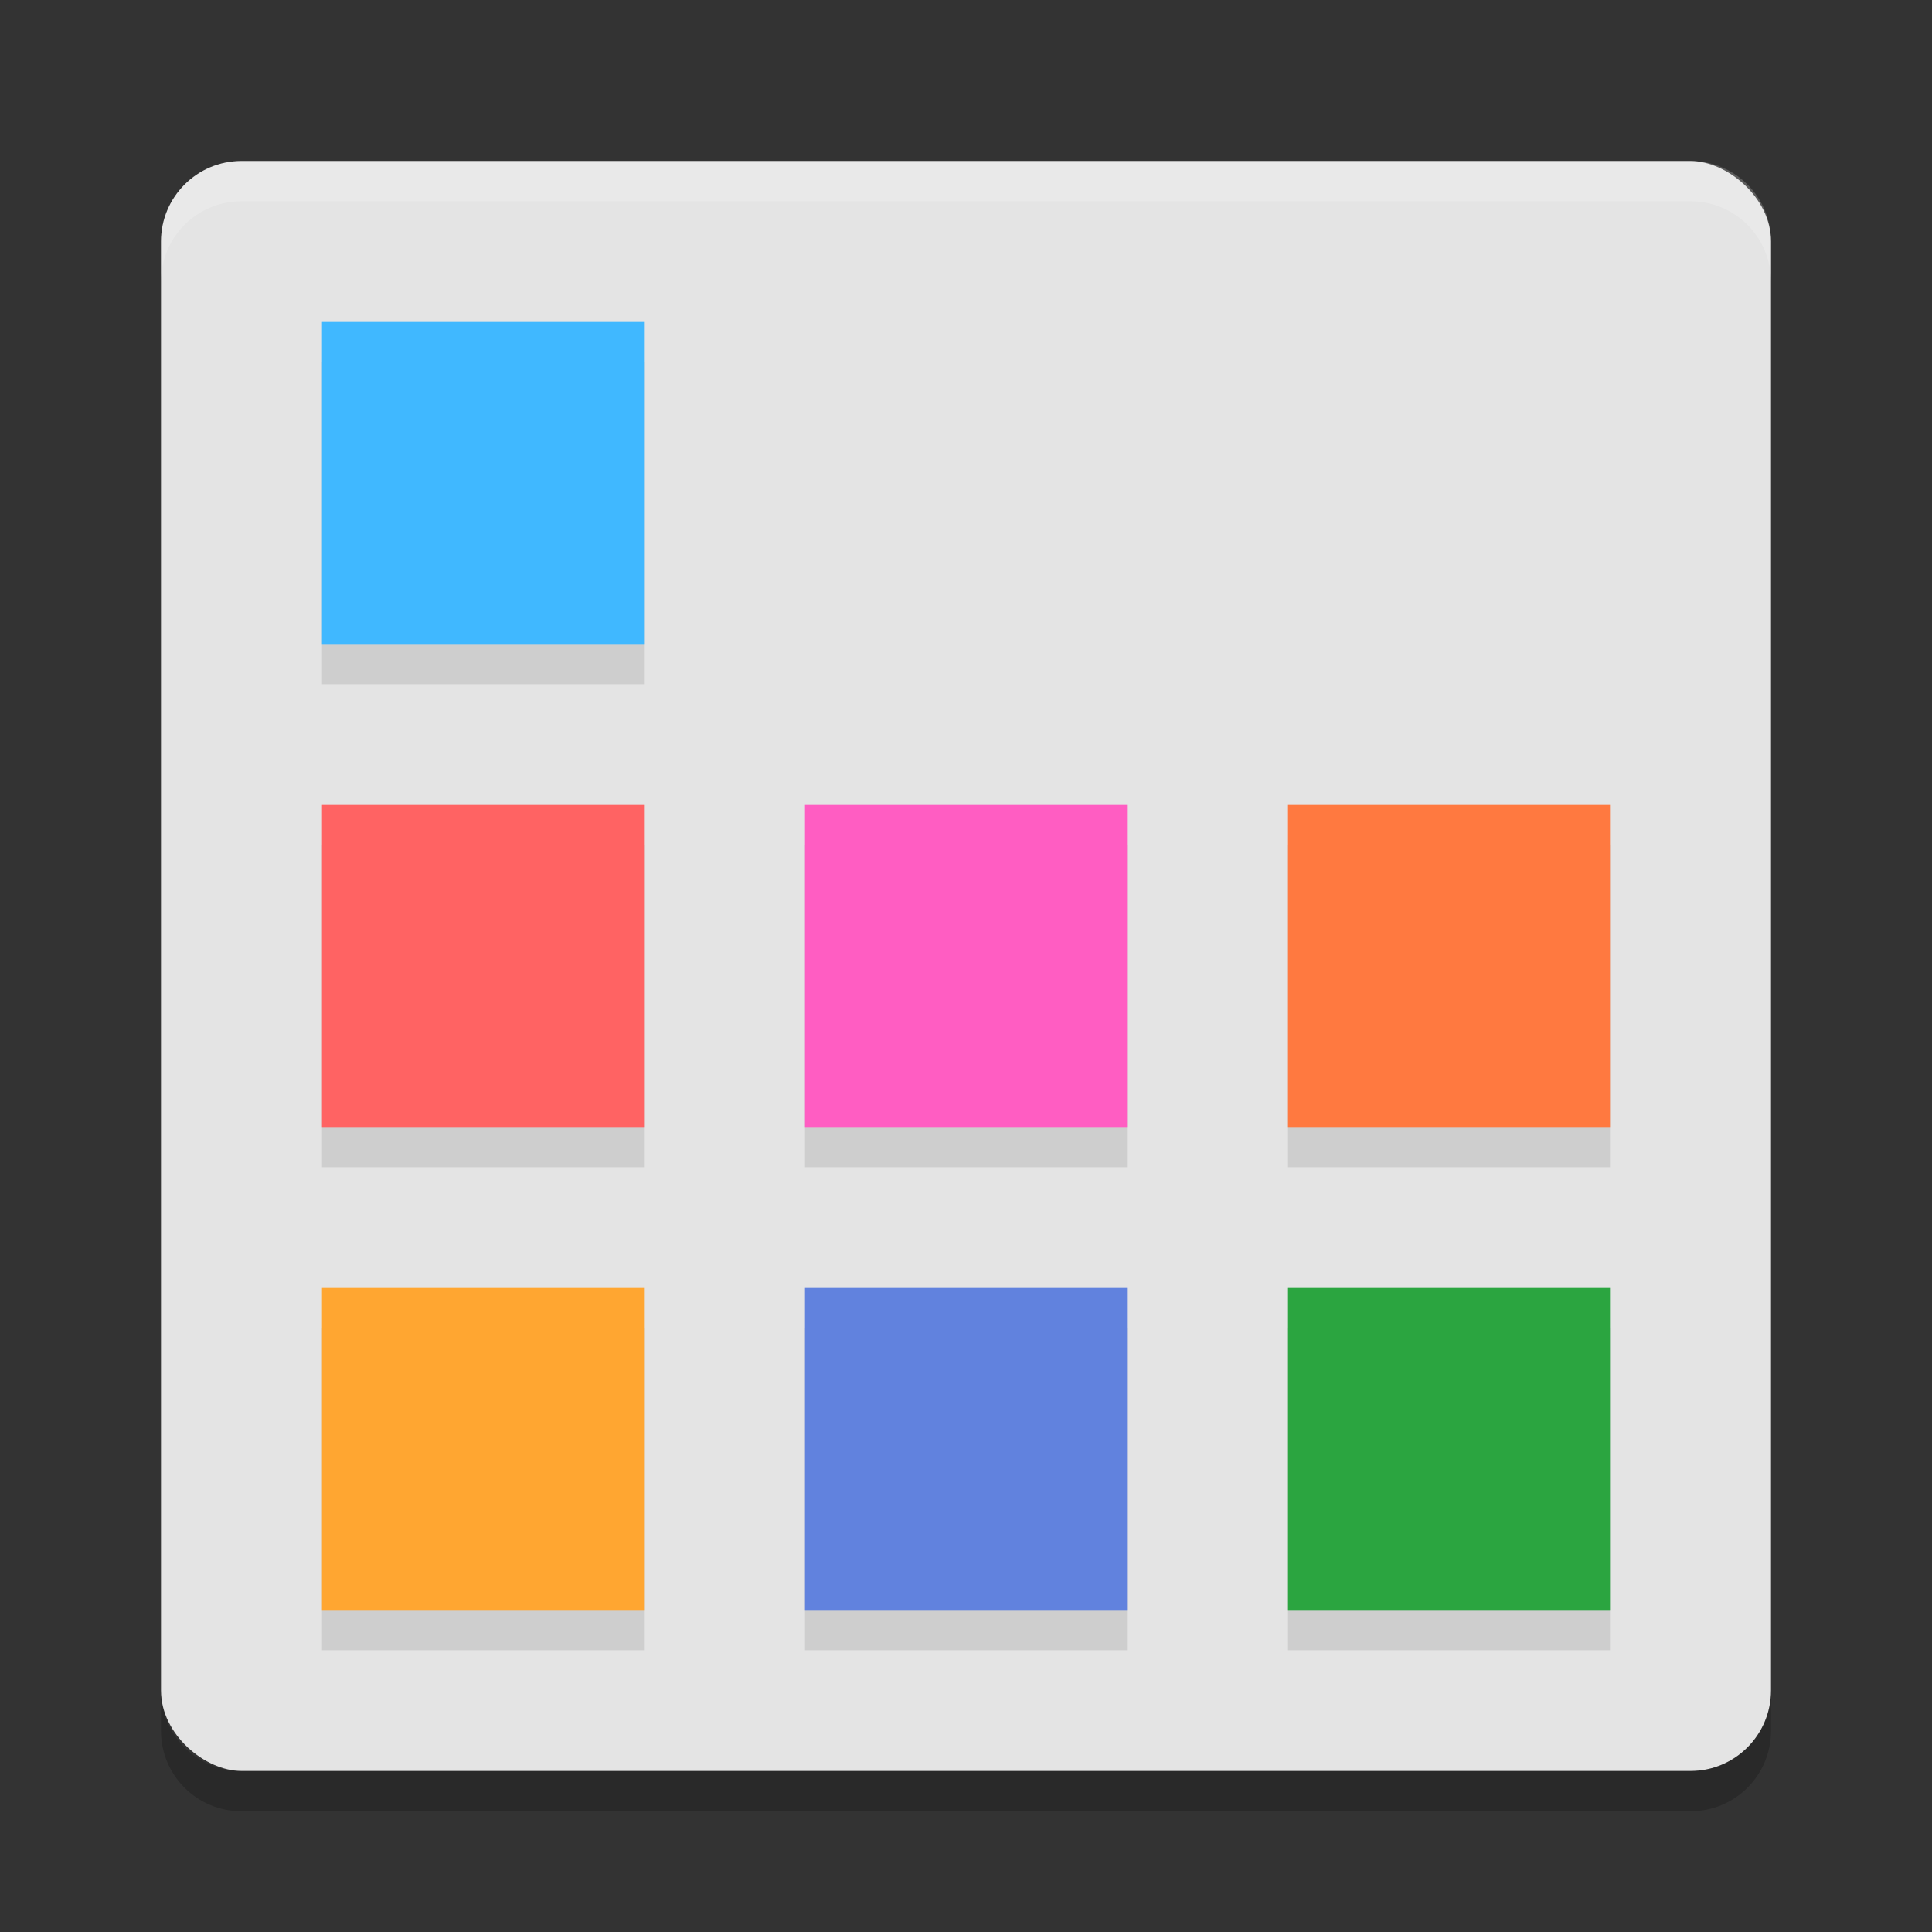 <svg xmlns="http://www.w3.org/2000/svg" width="24" height="24" version="1">
 <rect width="100%" height="100%" fill="#333333" stroke="none"/>
 <rect width="20" height="20" x="-22" y="-22" rx="1" ry="1" transform="matrix(0,-1,-1,0,0,0)" style="fill:#e4e4e4"/>
 <path style="opacity:0.1" d="m 4,4.5 v 4 h 4 v -4 z m 0,6 v 4 h 4 v -4 z m 6,0 v 4 h 4 v -4 z m 6,0 v 4 h 4 v -4 z m -12,6 v 4 h 4 v -4 z m 6,0 v 4 h 4 v -4 z m 6,0 v 4 h 4 v -4 z"/>
 <path d="M 2,3.5 V 3 C 2,2.446 2.446,2 3,2 h 18 c 0.554,0 1,0.446 1,1 v 0.5 c 0,-0.554 -0.446,-1 -1,-1 H 3 c -0.554,0 -1,0.446 -1,1 z" style="opacity:0.2;fill:#ffffff"/>
 <path style="opacity:0.2" d="m 2,21 v 0.5 c 0,0.554 0.446,1 1,1 h 18 c 0.554,0 1,-0.446 1,-1 V 21 c 0,0.554 -0.446,1 -1,1 H 3 C 2.446,22 2,21.554 2,21 Z"/>
 <rect style="fill:#ff5dc2" width="4" height="4" x="10" y="10"/>
 <rect width="4" height="4" x="4" y="10" style="fill:#ff6363"/>
 <rect style="fill:#ff7940" width="4" height="4" x="16" y="10"/>
 <rect width="4" height="4" x="10" y="16" style="fill:#6182de"/>
 <rect style="fill:#ffa631" width="4" height="4" x="4" y="16"/>
 <rect width="4" height="4" x="16" y="16" style="fill:#2ba540"/>
 <rect style="fill:#40b8ff" width="4" height="4" x="4" y="4"/>
</svg>
